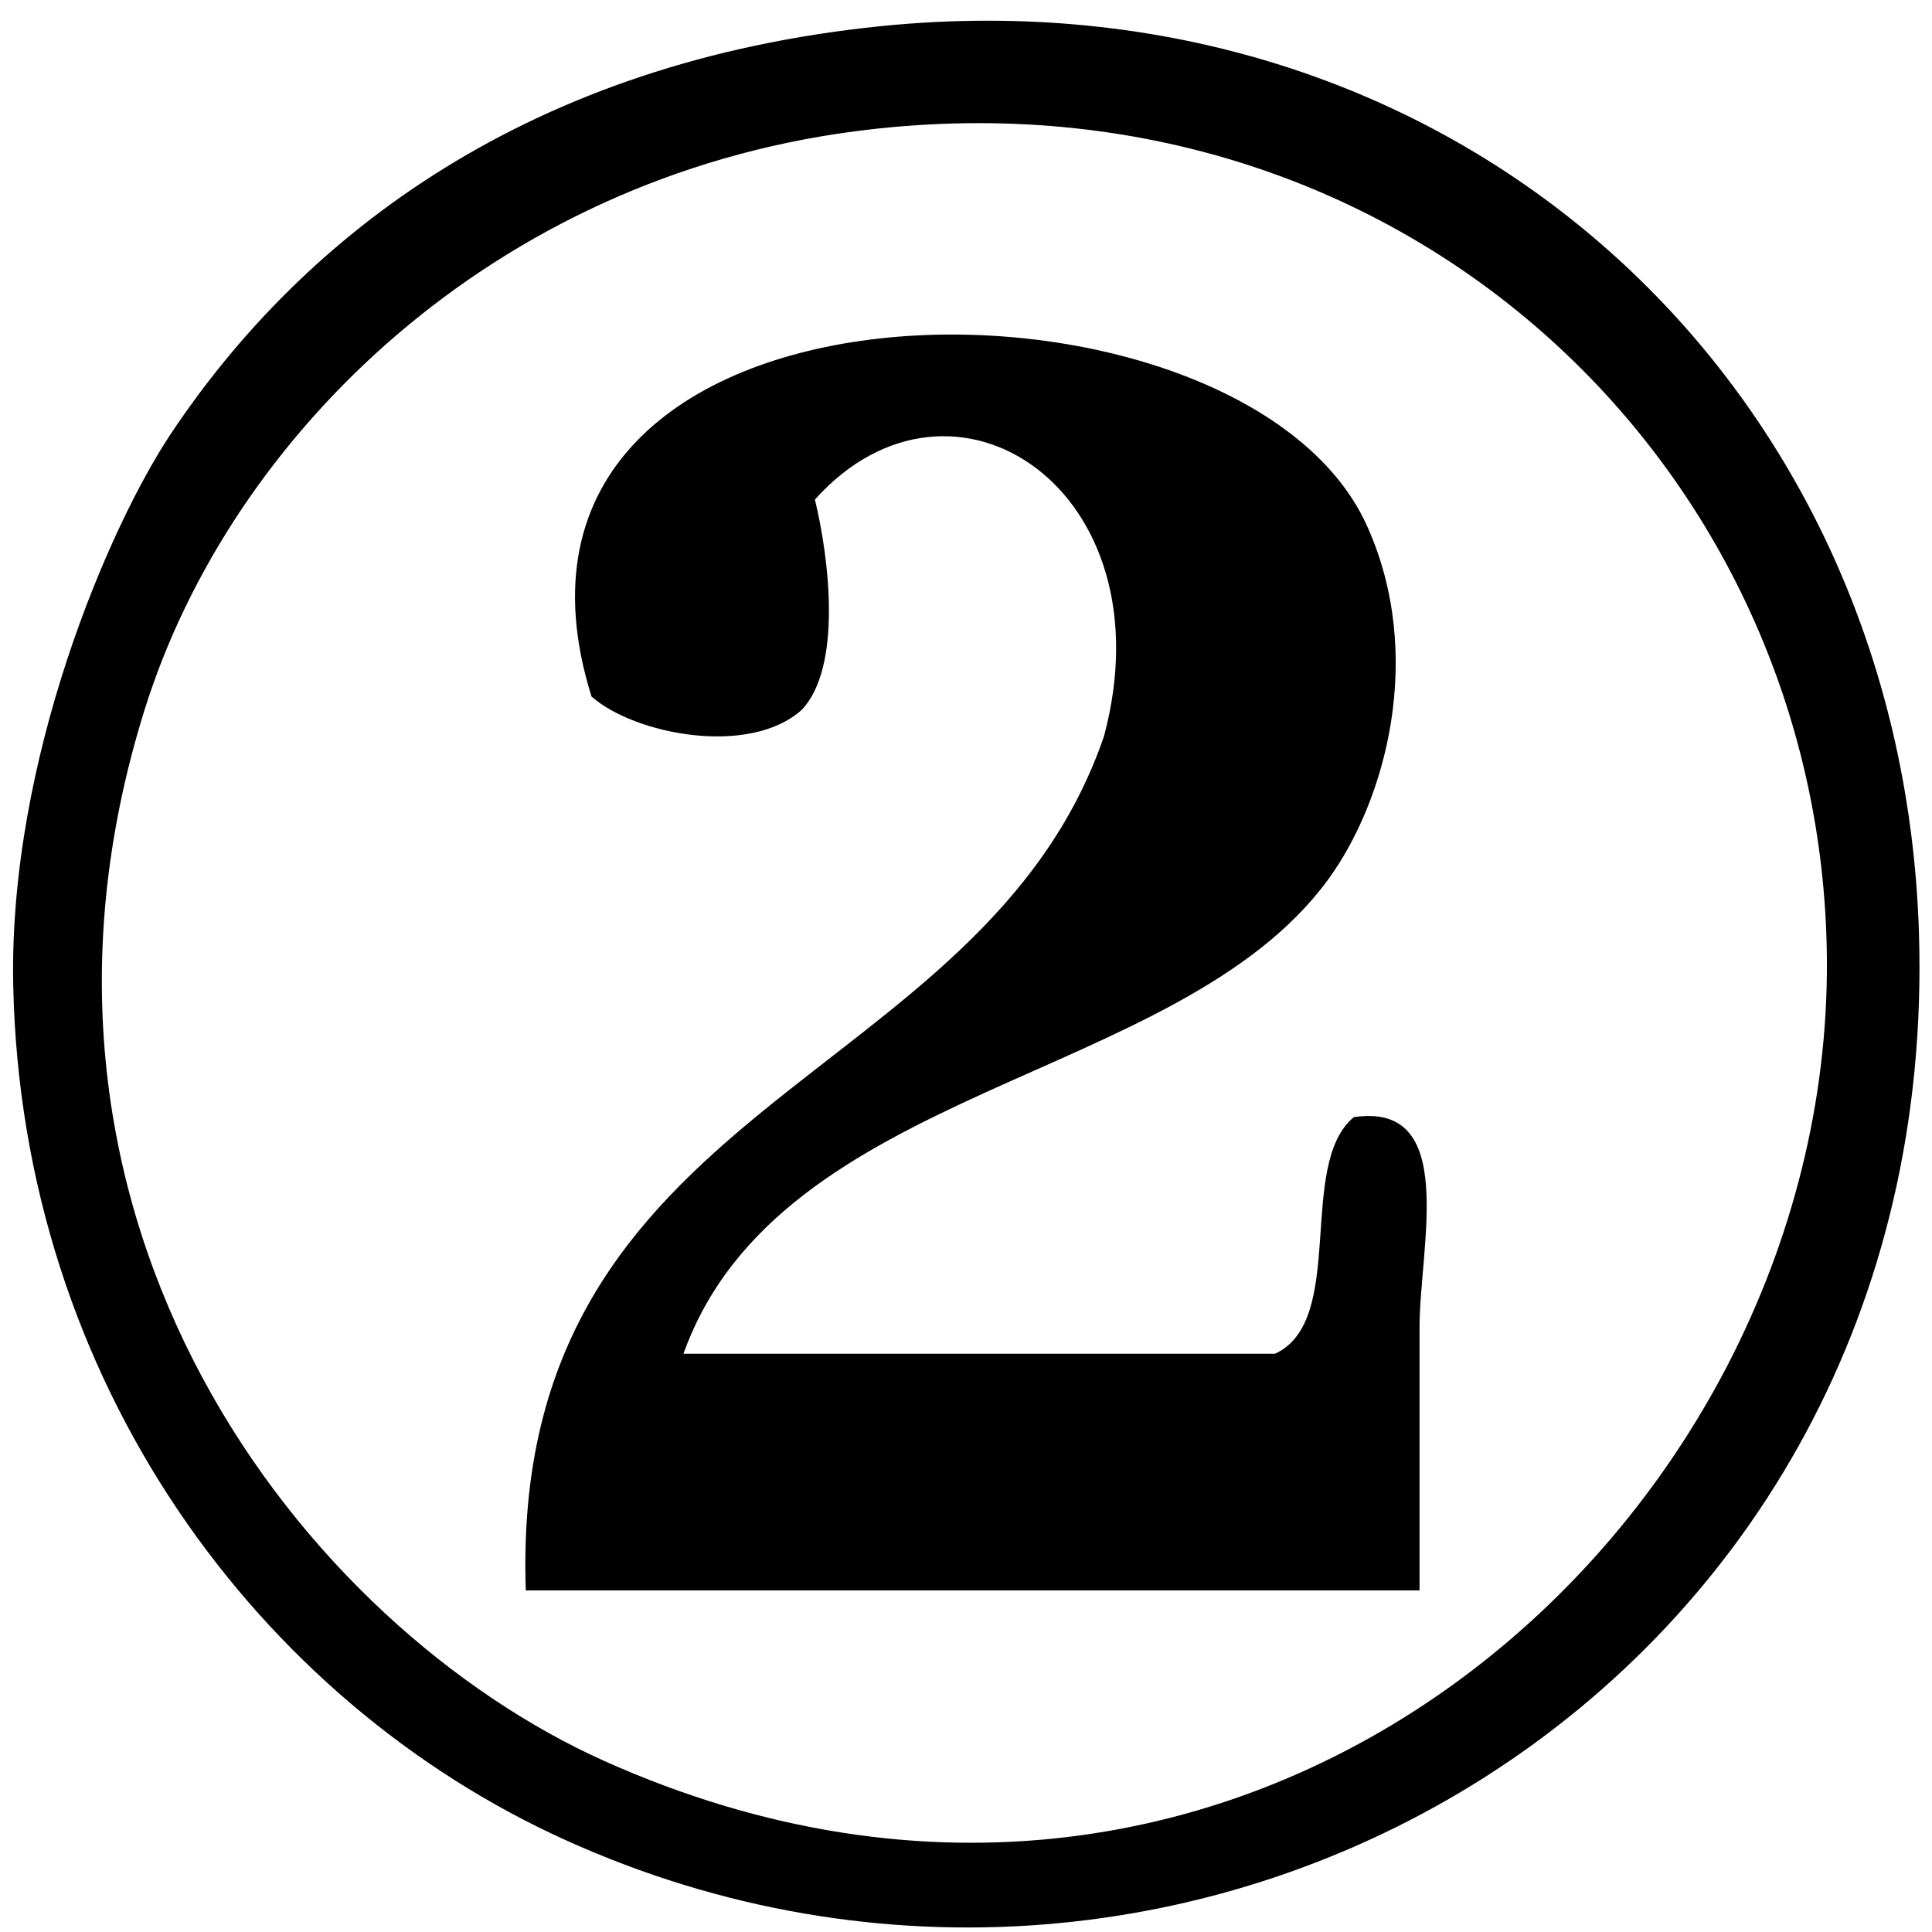 <?xml version="1.0" encoding="utf-8"?>
<!-- Generator: Adobe Illustrator 15.0.2, SVG Export Plug-In . SVG Version: 6.00 Build 0)  -->
<!DOCTYPE svg PUBLIC "-//W3C//DTD SVG 1.1//EN" "http://www.w3.org/Graphics/SVG/1.1/DTD/svg11.dtd">
<svg version="1.1" id="Layer_1" xmlns="http://www.w3.org/2000/svg" xmlns:xlink="http://www.w3.org/1999/xlink" x="0px" y="0px"
	 width="20px" height="20px" viewBox="0 0 20 20" enable-background="new 0 0 20 20" xml:space="preserve">
<g>
	<g>
		<path fill-rule="evenodd" clip-rule="evenodd" d="M9.116,0.271c5.893-0.599,10.57,3.618,10.749,9.388
			c0.242,7.819-7.52,12.331-14.014,9.388c-3.157-1.43-5.626-4.723-5.714-8.843c-0.05-2.34,0.993-4.755,1.632-5.714
			C3.158,2.406,5.497,0.639,9.116,0.271z M1.497,7.347c-1.662,5.313,1.671,9.499,4.762,10.884c6.649,2.98,12.695-2.428,12.653-8.299
			C18.875,4.807,14.472,0.619,8.844,1.36C5.121,1.85,2.392,4.486,1.497,7.347z"/>
		<path fill-rule="evenodd" clip-rule="evenodd" d="M7.075,14.014c2.041,0,4.082,0,6.123,0c0.749-0.34,0.222-1.955,0.816-2.449
			c1.087-0.164,0.681,1.34,0.681,2.176c0,0.967,0,2.004,0,2.723c-3.084,0-6.168,0-9.252,0c-0.177-5.121,4.725-5.162,5.986-8.844
			c0.68-2.549-1.566-4.038-2.993-2.449c0.153,0.635,0.279,1.737-0.136,2.177C7.758,7.835,6.569,7.604,6.123,7.21
			c-1.444-4.63,6.718-4.663,8.027-1.769c0.604,1.333,0.201,2.846-0.408,3.673C12.19,11.221,8.075,11.227,7.075,14.014z"/>
	</g>
</g>
</svg>

